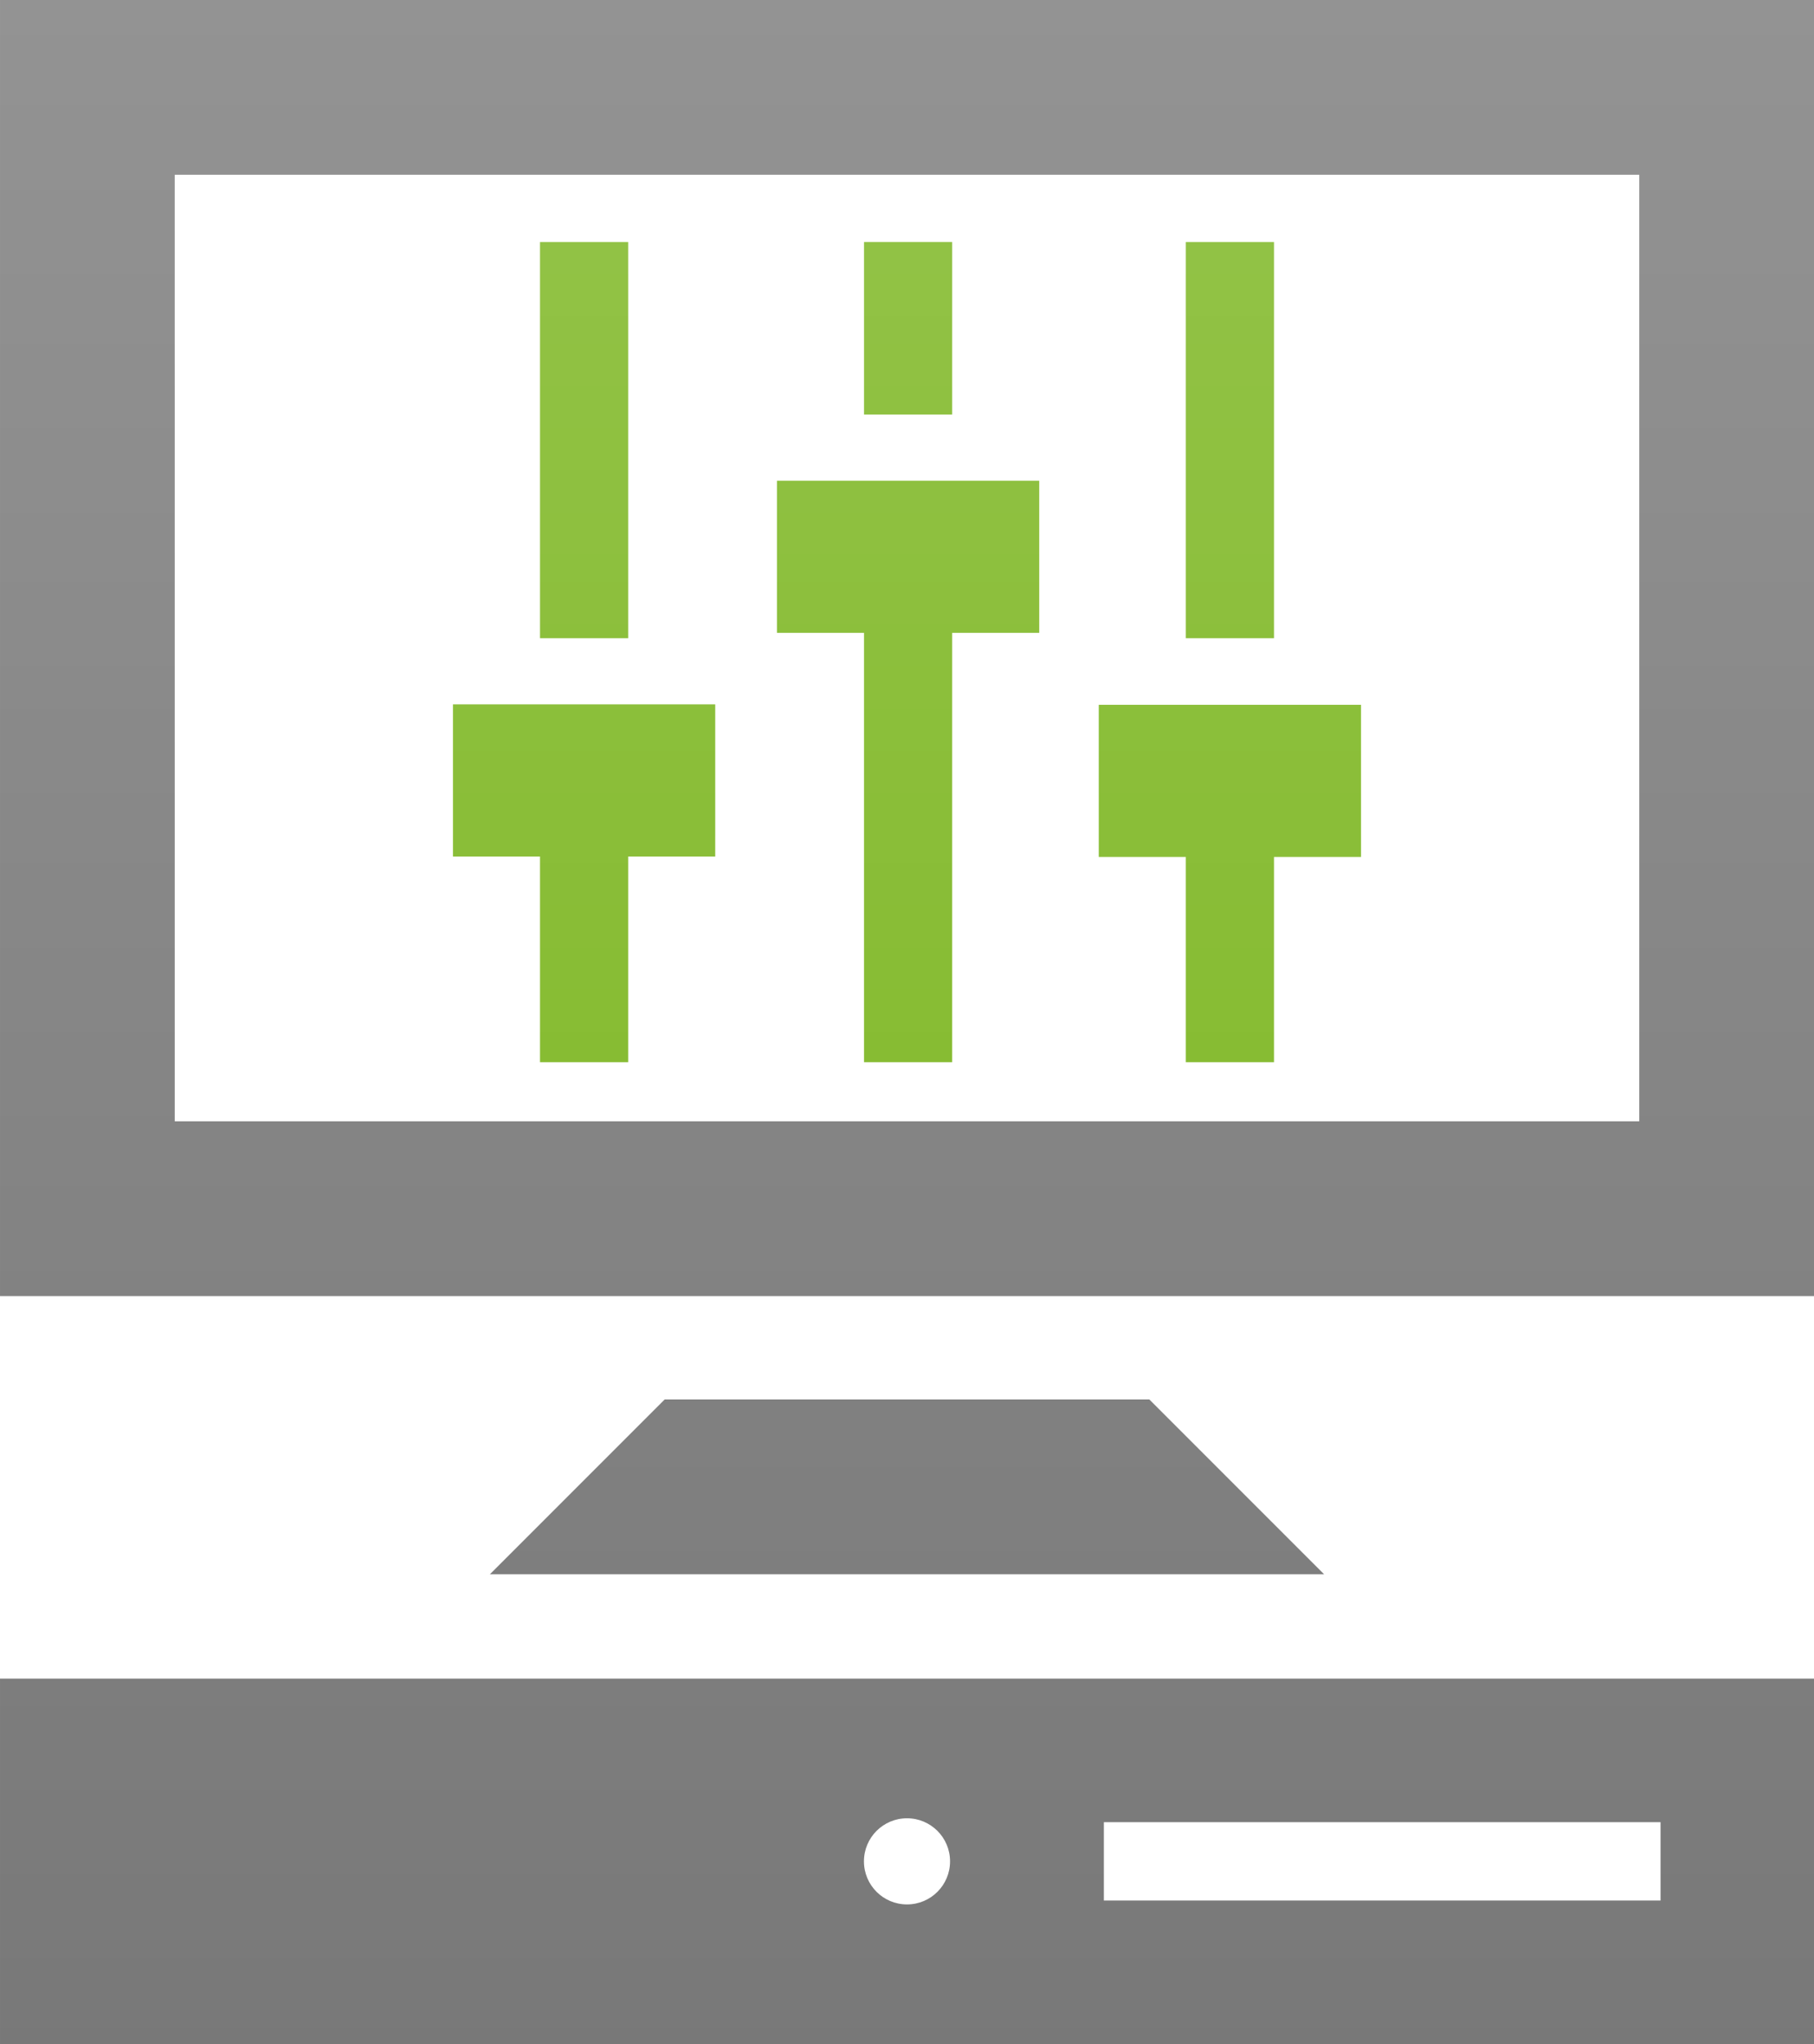 <?xml version="1.0" encoding="UTF-8" standalone="no"?>
<!-- Created with Inkscape (http://www.inkscape.org/) -->

<svg
   xmlns:dc="http://purl.org/dc/elements/1.1/"
   xmlns:cc="http://creativecommons.org/ns#"
   xmlns:rdf="http://www.w3.org/1999/02/22-rdf-syntax-ns#"
   xmlns:svg="http://www.w3.org/2000/svg"
   xmlns="http://www.w3.org/2000/svg"
   version="1.1"
   width="129.274"
   height="145.62"
   id="svg3724">
  <defs
     id="defs3726">
    <clipPath
       id="clipPath548">
      <path
         d="m 0,0 1600,0 0,1200 L 0,1200 0,0 z"
         id="path550" />
    </clipPath>
    <mask
       id="mask566">
      <g
         id="g568">
        <g
           clip-path="url(#clipPath556)"
           id="g570">
          <g
             id="g572">
            <g
               id="g574">
              <path
                 d="m -32506.6,32767 65273.6,0 0,-64275.7 -65273.6,0 0,64275.7 z"
                 id="path576"
                 style="fill:url(#linearGradient560);stroke:none" />
            </g>
          </g>
        </g>
      </g>
    </mask>
    <clipPath
       id="clipPath556">
      <path
         d="m -32506.6,32767 65273.6,0 0,-64275.7 -65273.6,0 0,64275.7 z"
         id="path558" />
    </clipPath>
    <linearGradient
       x1="0"
       y1="0"
       x2="1"
       y2="0"
       id="linearGradient560"
       gradientUnits="userSpaceOnUse"
       gradientTransform="matrix(0,145.62,145.62,0,417.662,733.38)"
       spreadMethod="pad">
      <stop
         id="stop562"
         style="stop-color:#ffffff;stop-opacity:1"
         offset="0" />
      <stop
         id="stop564"
         style="stop-color:#ffffff;stop-opacity:0.8"
         offset="1" />
    </linearGradient>
    <clipPath
       id="clipPath582">
      <path
         d="m 416.662,880 131.274,0 0,-147.62 -131.274,0 0,147.62 z"
         id="path584" />
    </clipPath>
    <mask
       id="mask606">
      <g
         id="g608">
        <g
           clip-path="url(#clipPath596)"
           id="g610">
          <g
             id="g612">
            <g
               id="g614">
              <path
                 d="m -32506.6,32767 65273.6,0 0,-64275.7 -65273.6,0 0,64275.7 z"
                 id="path616"
                 style="fill:url(#linearGradient600);stroke:none" />
            </g>
          </g>
        </g>
      </g>
    </mask>
    <clipPath
       id="clipPath596">
      <path
         d="m -32506.6,32767 65273.6,0 0,-64275.7 -65273.6,0 0,64275.7 z"
         id="path598" />
    </clipPath>
    <linearGradient
       x1="0"
       y1="0"
       x2="1"
       y2="0"
       id="linearGradient600"
       gradientUnits="userSpaceOnUse"
       gradientTransform="matrix(0,145.62,145.62,0,417.662,733.38)"
       spreadMethod="pad">
      <stop
         id="stop602"
         style="stop-color:#ffffff;stop-opacity:1"
         offset="0" />
      <stop
         id="stop604"
         style="stop-color:#ffffff;stop-opacity:0.8"
         offset="1" />
    </linearGradient>
    <clipPath
       id="clipPath622">
      <path
         d="m 448.942,845.756 66.715,0 0,-43.429 -66.715,0 0,43.429 z"
         id="path624" />
    </clipPath>
    <mask
       id="mask648">
      <g
         id="g650">
        <g
           clip-path="url(#clipPath638)"
           id="g652">
          <g
             id="g654">
            <g
               id="g656">
              <path
                 d="m -32506.6,32767 65273.6,0 0,-64275.7 -65273.6,0 0,64275.7 z"
                 id="path658"
                 style="fill:url(#linearGradient642);stroke:none" />
            </g>
          </g>
        </g>
      </g>
    </mask>
    <clipPath
       id="clipPath638">
      <path
         d="m -32506.6,32767 65273.6,0 0,-64275.7 -65273.6,0 0,64275.7 z"
         id="path640" />
    </clipPath>
    <linearGradient
       x1="0"
       y1="0"
       x2="1"
       y2="0"
       id="linearGradient642"
       gradientUnits="userSpaceOnUse"
       gradientTransform="matrix(0,145.62,145.62,0,417.662,733.38)"
       spreadMethod="pad">
      <stop
         id="stop644"
         style="stop-color:#ffffff;stop-opacity:1"
         offset="0" />
      <stop
         id="stop646"
         style="stop-color:#ffffff;stop-opacity:0.8"
         offset="1" />
    </linearGradient>
    <clipPath
       id="clipPath664">
      <path
         d="m 455.146,862.759 54.306,0 0,-30.226 -54.306,0 0,30.226 z"
         id="path666" />
    </clipPath>
  </defs>
  <g
     transform="matrix(0.8,0,0,0.8,-189.077,-359.937)"
     id="layer1">
    <g
       transform="matrix(1.25,0,0,-1.25,-285.731,1548.671)"
       id="g544">
      <g
         clip-path="url(#clipPath548)"
         id="g546">
        <g
           id="g552">
          <g
             id="g554" />
          <g
             mask="url(#mask566)"
             id="g578">
            <g
               id="g580" />
            <g
               id="g586">
              <g
                 clip-path="url(#clipPath582)"
                 id="g588">
                <path
                   d="m 546.936,759.415 -129.274,0 0,-26.035 129.274,0 0,26.035 z m -61.569,-13.018 c 0,-1.695 -1.373,-3.068 -3.068,-3.068 -1.695,0 -3.069,1.373 -3.069,3.068 0,1.695 1.374,3.069 3.069,3.069 1.695,0 3.068,-1.374 3.068,-3.069 m 50.633,-2.789 -39.672,0 0,5.579 39.672,0 0,-5.579 z m -36.434,35.697 -34.535,0 -12.452,-12.452 59.44,0 -12.453,12.452 z m -81.904,7.361 129.274,0 0,92.334 -129.274,0 0,-92.334 z m 12.452,79.881 104.369,10e-4 0,-67.43 -104.368,0 -0.001,67.429 z"
                   id="path590"
                   style="fill:#787878;fill-opacity:1;fill-rule:nonzero;stroke:none" />
              </g>
            </g>
          </g>
        </g>
        <g
           id="g592">
          <g
             id="g594" />
          <g
             mask="url(#mask606)"
             id="g618">
            <g
               id="g620" />
            <g
               id="g626">
              <g
                 clip-path="url(#clipPath622)"
                 id="g628">
                <g
                   transform="translate(508.452,817.952)"
                   id="g630">
                  <path
                     d="m 0,0 6.204,0 0,10.838 -18.692,0 0,-10.838 6.205,0 0,-14.625 6.283,0 L 0,0 z m -22.933,15.965 6.204,0 0,10.838 -18.692,0 0,-10.838 6.205,0 0,-30.59 6.283,0 0,30.59 z m -23.09,-15.934 6.204,0 0,10.838 -18.692,0 0,-10.838 6.205,0 0,-14.656 6.283,0 0,14.656 z"
                     id="path632"
                     style="fill:#7ab51d;fill-opacity:1;fill-rule:nonzero;stroke:none" />
                </g>
              </g>
            </g>
          </g>
        </g>
        <g
           id="g634">
          <g
             id="g636" />
          <g
             mask="url(#mask648)"
             id="g660">
            <g
               id="g662" />
            <g
               id="g668">
              <g
                 clip-path="url(#clipPath664)"
                 id="g670">
                <path
                   d="m 502.169,833.533 6.283,0 0,28.225 -6.283,0 0,-28.225 z m -22.933,15.935 6.283,0 0,12.291 -6.283,0 0,-12.291 z m -23.09,-15.935 6.283,0 0,28.225 -6.283,0 0,-28.225 z"
                   id="path672"
                   style="fill:#7ab51d;fill-opacity:1;fill-rule:nonzero;stroke:none" />
              </g>
            </g>
          </g>
        </g>
      </g>
    </g>
  </g>
</svg>
